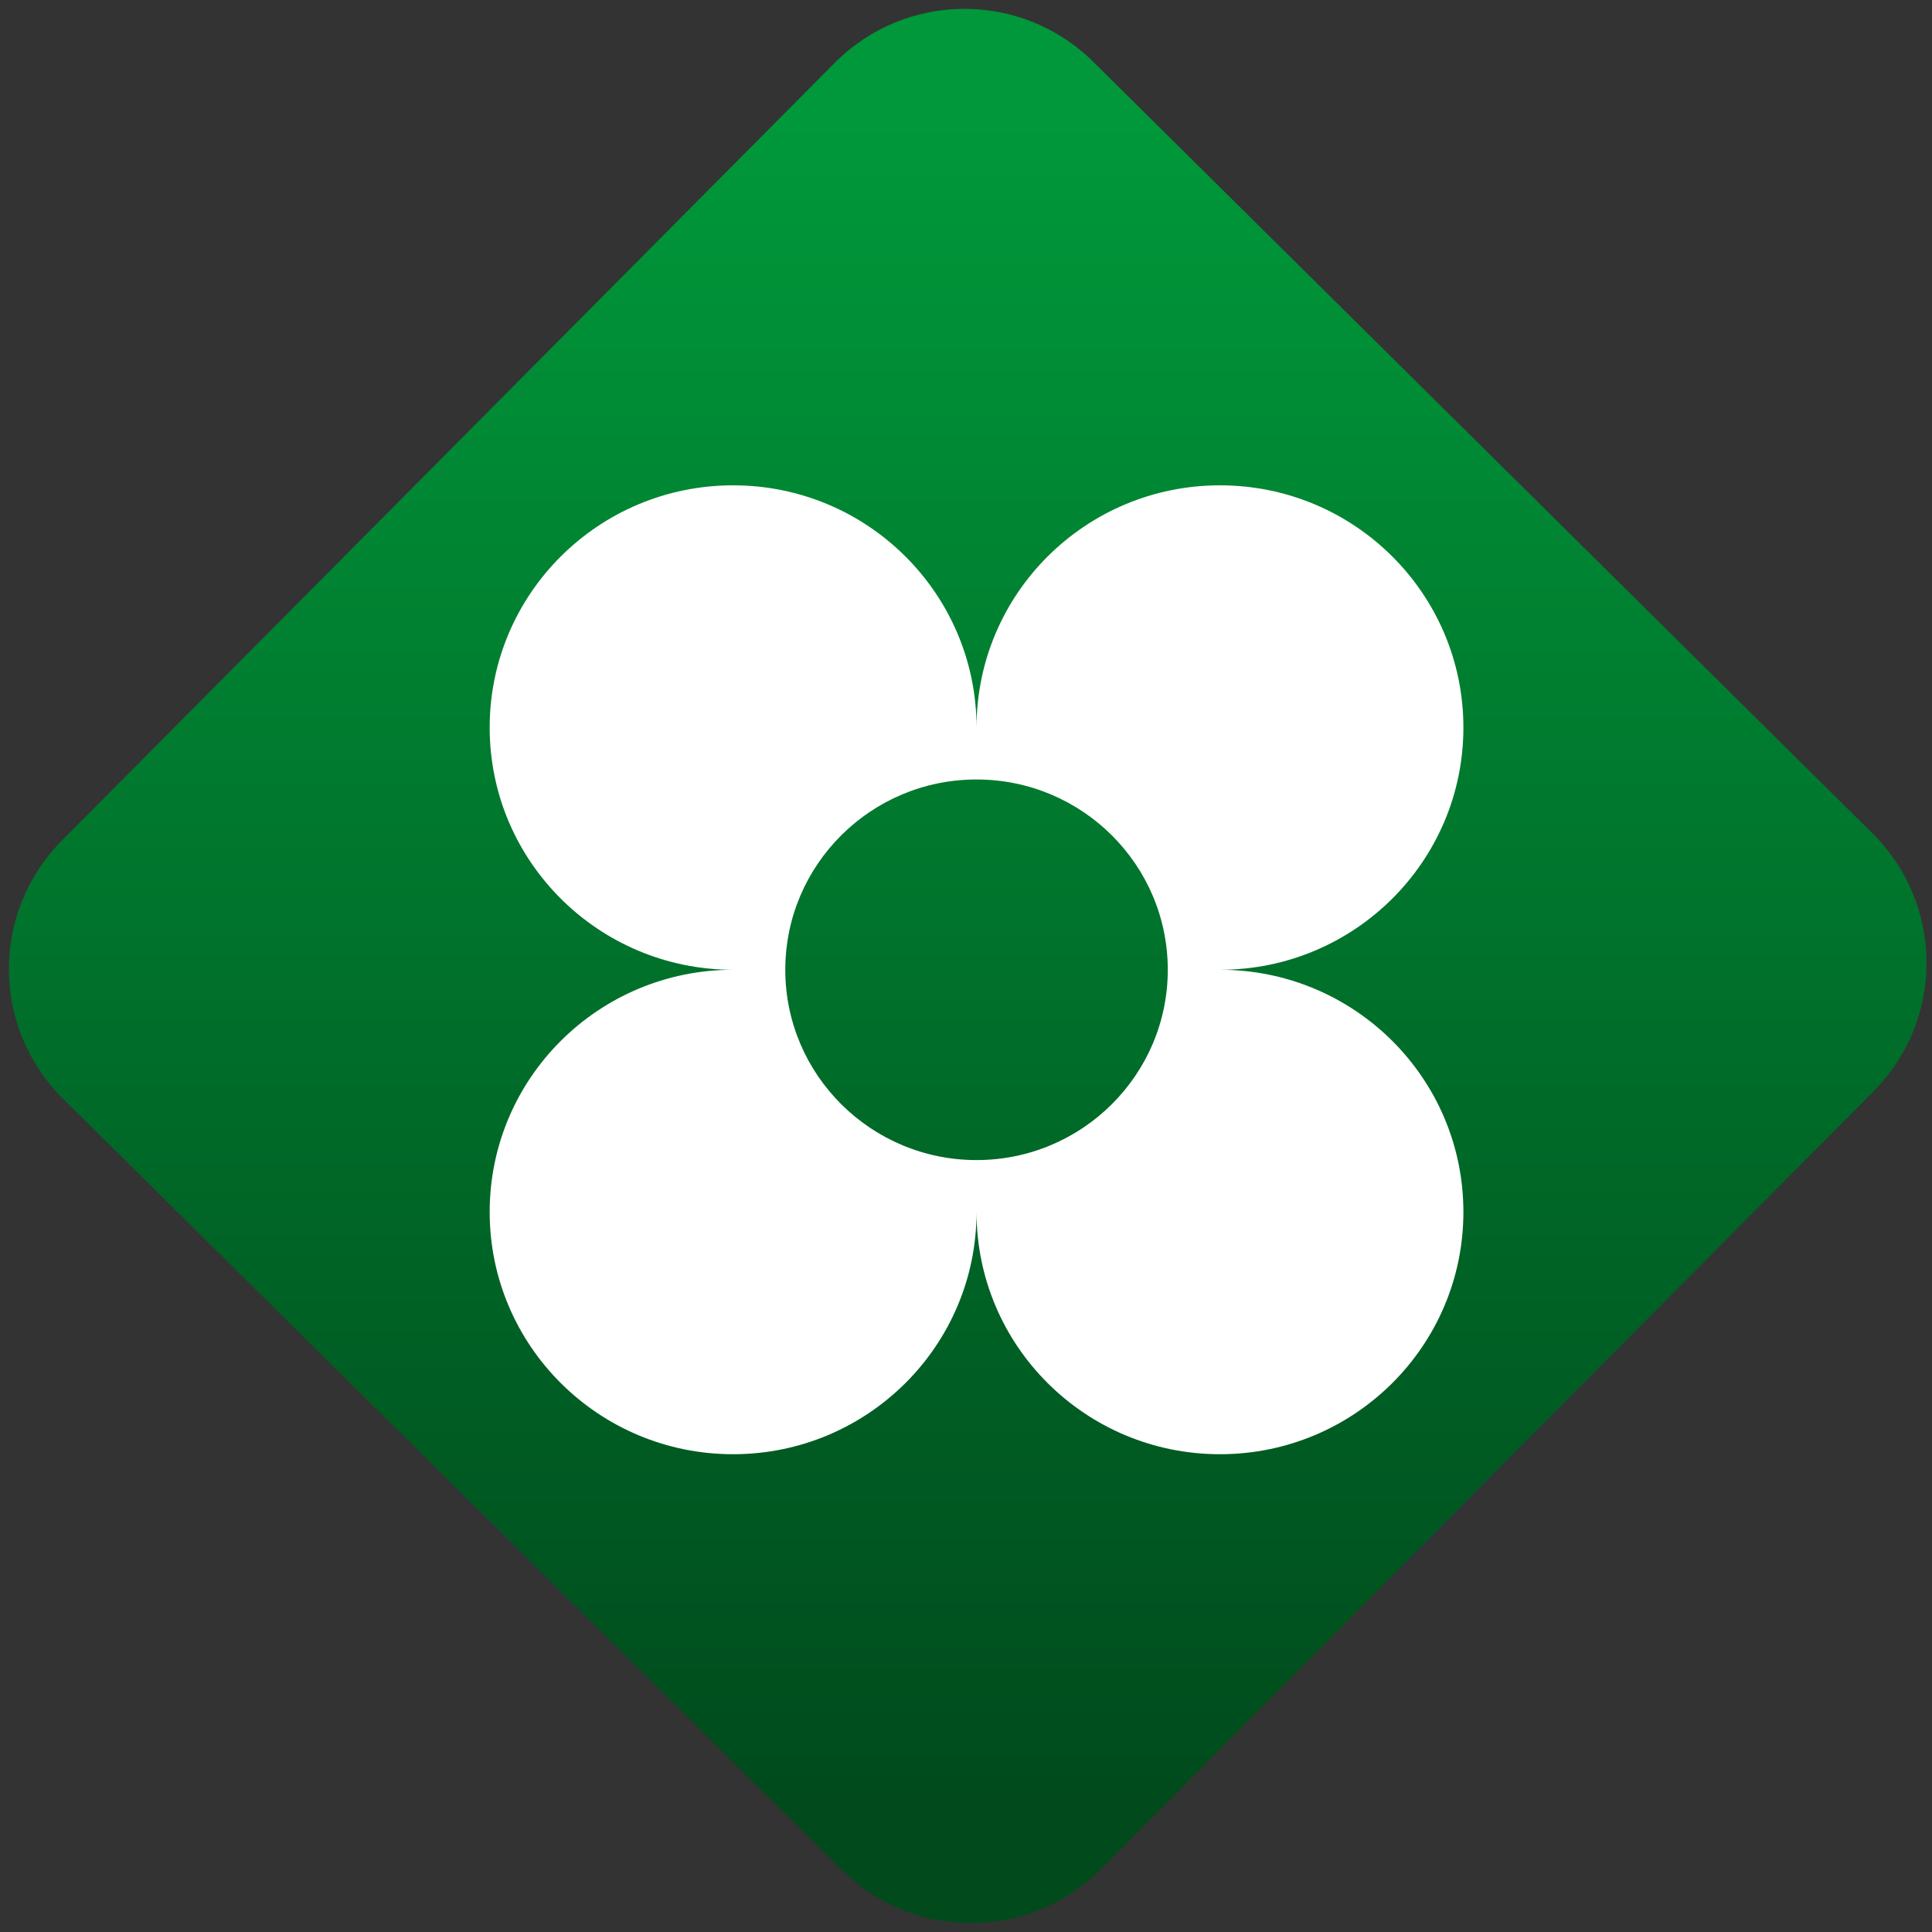 <svg width="64" height="64" viewBox="0 0 64 64" version="1.1"><rect x="0" y="0" width="64" height="64" fill="#333333" stroke="none"/><defs><linearGradient id="linear-pattern-0" gradientUnits="userSpaceOnUse" x1="0" y1="0" x2="0" y2="1" gradientTransform="matrix(60, 0, 0, 56, 0, 4)"><stop offset="0" stop-color="#00983a" stop-opacity="1"/><stop offset="1" stop-color="#004a1c" stop-opacity="1"/></linearGradient></defs><path fill="url(#linear-pattern-0)" fill-opacity="1" d="M 36.219 2.051 L 62.027 27.605 C 64.402 29.957 64.418 33.785 62.059 36.156 L 36.461 61.918 C 34.105 64.289 30.27 64.305 27.895 61.949 L 2.086 36.395 C -0.289 34.043 -0.305 30.215 2.051 27.844 L 27.652 2.082 C 30.008 -0.289 33.844 -0.305 36.219 2.051 Z M 36.219 2.051 " /><g transform="matrix(1.008,0,0,1.003,16.221,16.077)"><path fill-rule="evenodd" fill="rgb(100%, 100%, 100%)" fill-opacity="1" d="M 8 16 C 3.582 16 0 12.418 0 8 C 0 3.582 3.582 0 8 0 C 12.418 0 16 3.582 16 8 C 16 3.582 19.582 0 24 0 C 28.418 0 32 3.582 32 8 C 32 12.418 28.418 16 24 16 C 28.418 16 32 19.582 32 24 C 32 28.418 28.418 32 24 32 C 19.582 32 16 28.418 16 24 C 16 28.418 12.418 32 8 32 C 3.582 32 0 28.418 0 24 C 0 19.582 3.582 16 8 16 Z M 22.285 16 C 22.285 19.469 19.469 22.285 16 22.285 C 12.531 22.285 9.715 19.469 9.715 16 C 9.715 12.531 12.531 9.715 16 9.715 C 19.469 9.715 22.285 12.531 22.285 16 Z M 22.285 16 "/></g></svg>
